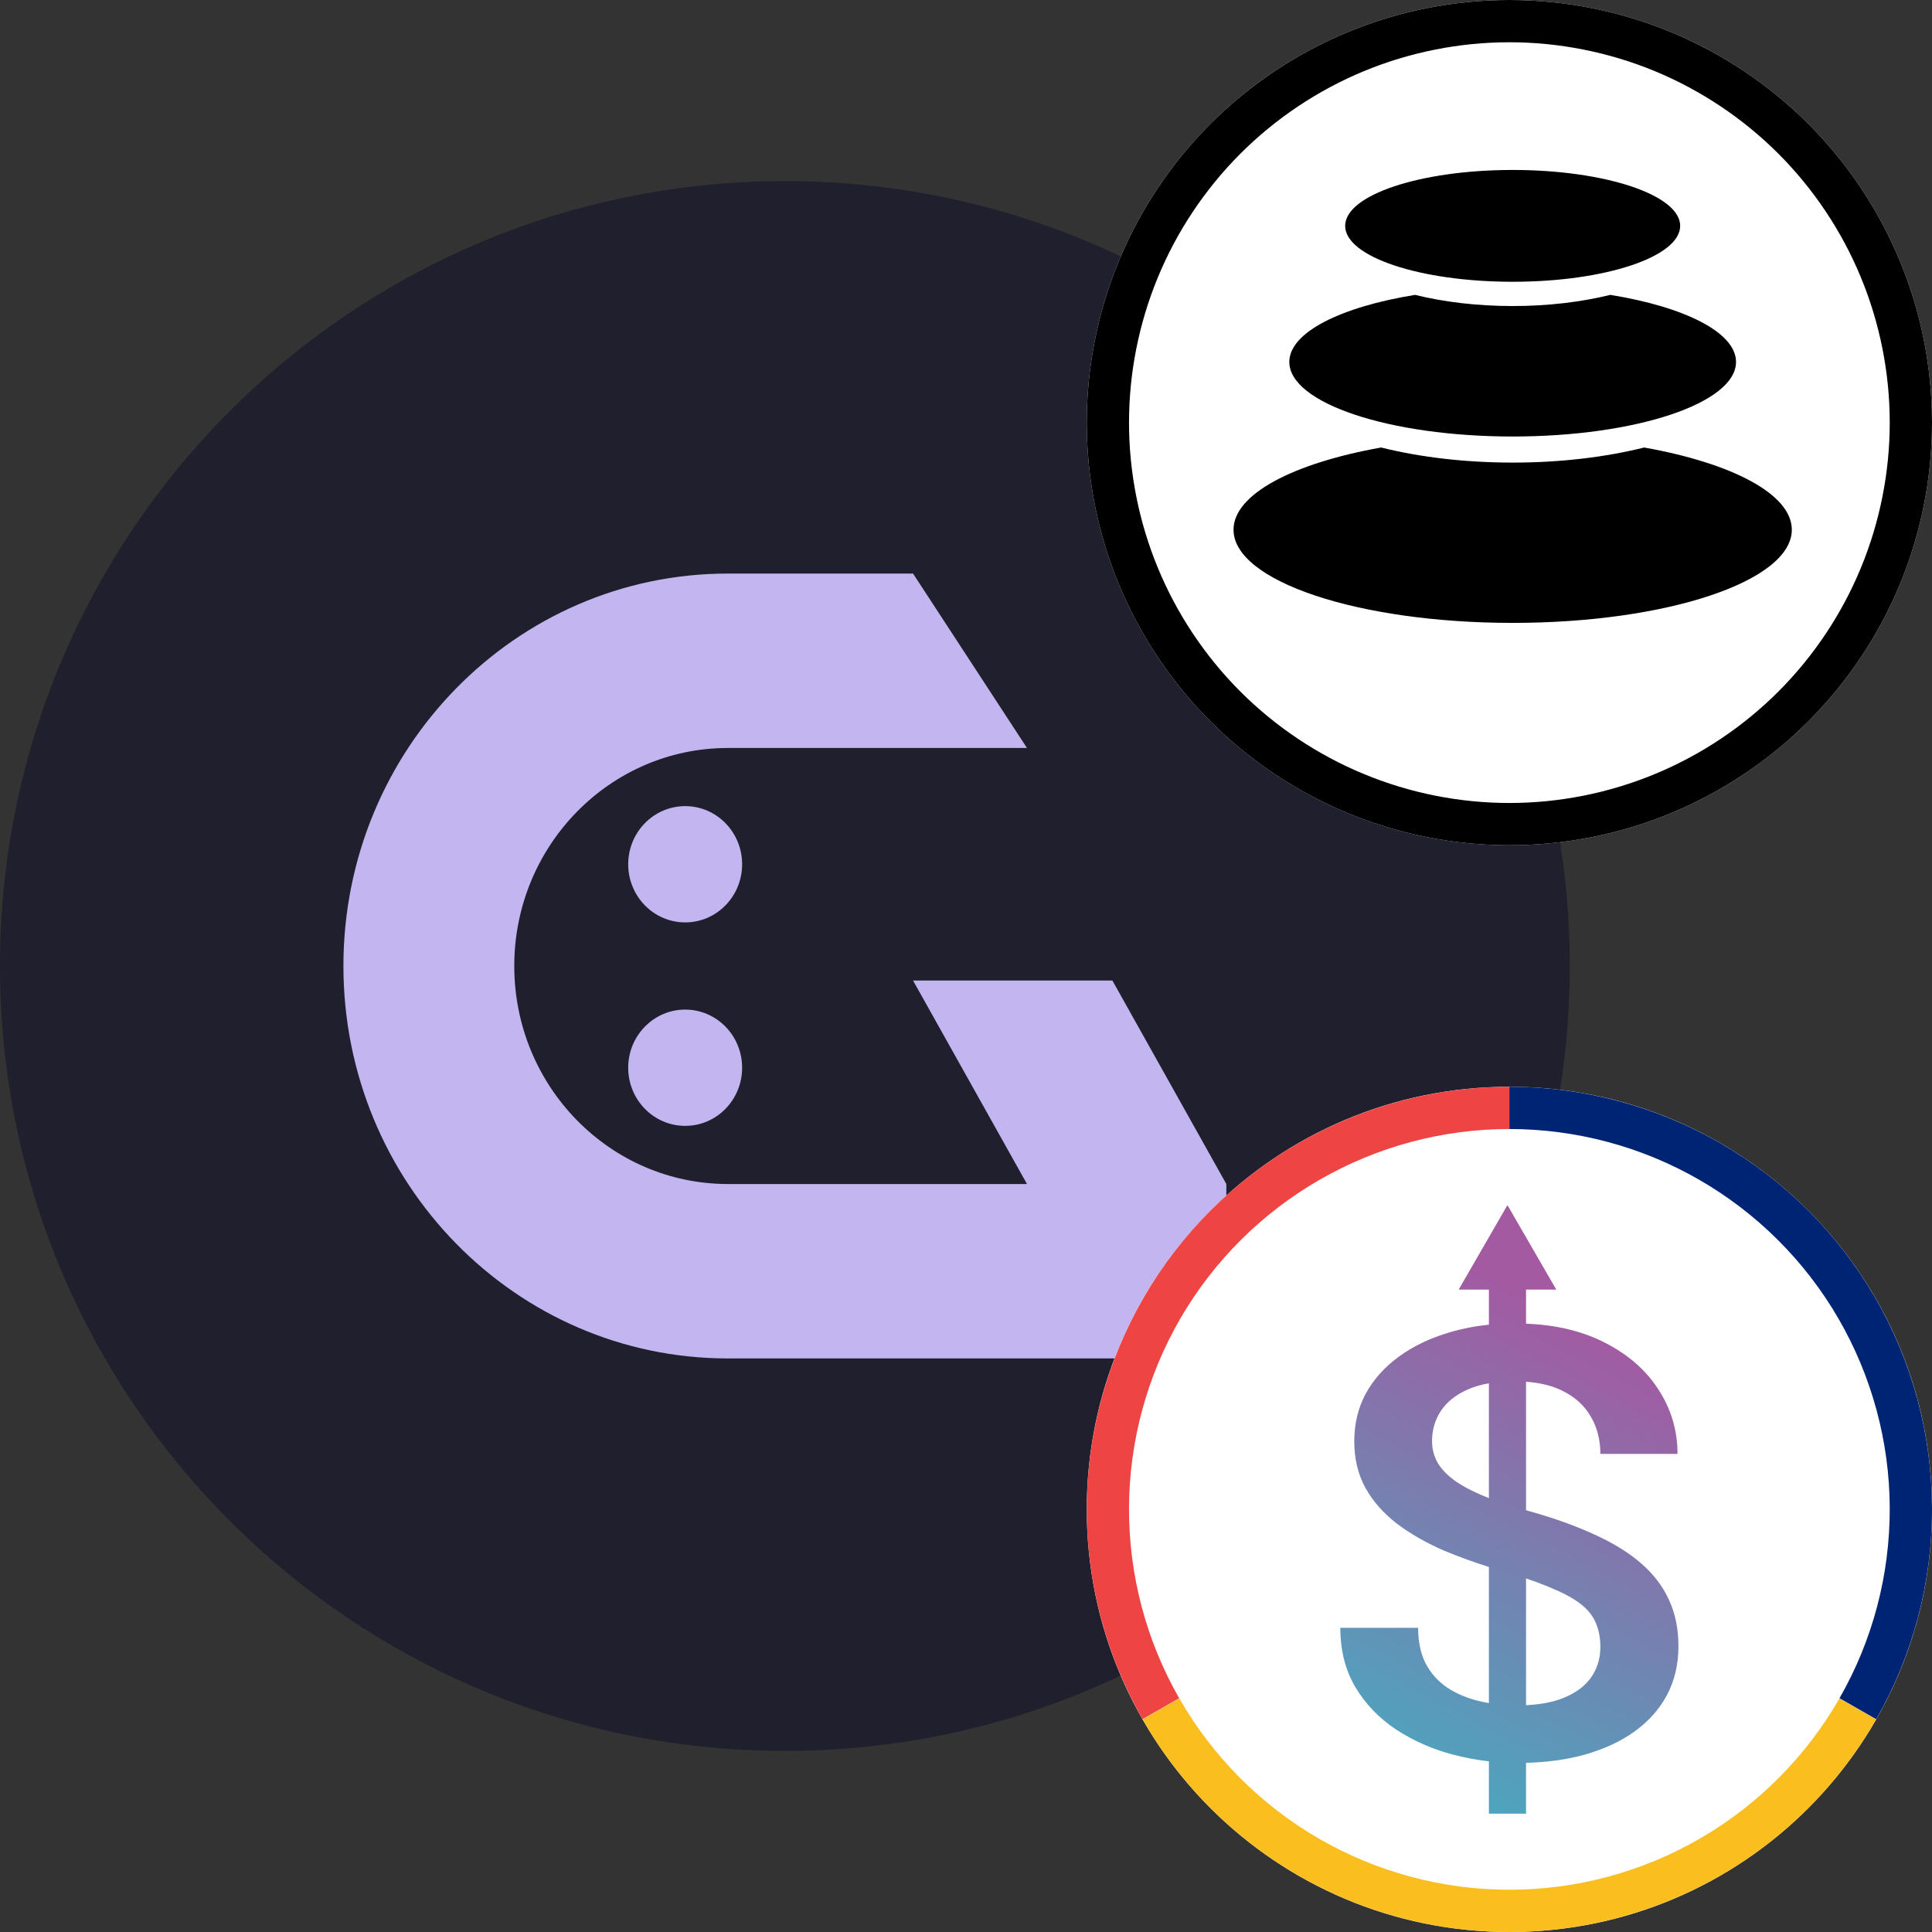 <svg width="32" height="32" viewBox="0 0 32 32" fill="none" xmlns="http://www.w3.org/2000/svg">
<rect x="0" y="0" width="32" height="32" fill="#333333" stroke="none"/>
<g clip-path="url(#clip0_530_272550)">
<path d="M26 16C26 23.18 20.18 29 13 29C5.82 29 0 23.18 0 16C0 8.82 5.82 3 13 3C20.18 3 26 8.82 26 16Z" fill="#1F1F2D"/>
<path fill-rule="evenodd" clip-rule="evenodd" d="M12.056 12.389H17.01L15.123 9.5H12.056C8.539 9.5 5.688 12.41 5.688 16C5.688 19.59 8.539 22.5 12.056 22.5L18.664 22.5L20.298 22.5H20.312V19.611L18.425 16.241H15.123L17.01 19.611H12.056C10.102 19.611 8.518 17.994 8.518 16C8.518 14.006 10.102 12.389 12.056 12.389ZM12.292 14.315C12.292 14.847 11.87 15.278 11.349 15.278C10.828 15.278 10.405 14.847 10.405 14.315C10.405 13.783 10.828 13.352 11.349 13.352C11.87 13.352 12.292 13.783 12.292 14.315ZM11.349 18.648C11.87 18.648 12.292 18.217 12.292 17.685C12.292 17.153 11.87 16.722 11.349 16.722C10.828 16.722 10.405 17.153 10.405 17.685C10.405 18.217 10.828 18.648 11.349 18.648Z" fill="#C3B5EF"/>
</g>
<path fill-rule="evenodd" clip-rule="evenodd" d="M32 7C32 6.084 31.818 5.168 31.467 4.321C31.117 3.475 30.598 2.698 29.95 2.05C29.302 1.402 28.525 0.883 27.679 0.533C26.832 0.182 25.916 0 25 0C24.084 0 23.168 0.182 22.321 0.533C21.475 0.883 20.698 1.402 20.05 2.05C19.402 2.698 18.883 3.475 18.533 4.321C18.182 5.168 18 6.084 18 7C18 7.916 18.182 8.832 18.533 9.679C18.883 10.525 19.402 11.302 20.05 11.95C20.698 12.598 21.475 13.117 22.321 13.467C23.168 13.818 24.084 14 25 14C25.916 14 26.832 13.818 27.679 13.467C28.525 13.117 29.302 12.598 29.95 11.95C30.598 11.302 31.117 10.525 31.467 9.679C31.818 8.832 32 7.916 32 7Z" fill="white"/>
<path fill-rule="evenodd" clip-rule="evenodd" d="M31.467 4.321C31.818 5.168 32 6.084 32 7C32 7.916 31.818 8.832 31.467 9.679C31.117 10.525 30.598 11.302 29.95 11.95C29.302 12.598 28.525 13.117 27.679 13.467C26.832 13.818 25.916 14 25 14C24.084 14 23.168 13.818 22.321 13.467C21.475 13.117 20.698 12.598 20.05 11.95C19.402 11.302 18.883 10.525 18.533 9.679C18.182 8.832 18 7.916 18 7C18 6.084 18.182 5.168 18.533 4.321C18.883 3.475 19.402 2.698 20.05 2.05C20.698 1.402 21.475 0.883 22.321 0.533C23.168 0.182 24.084 0 25 0C25.916 0 26.832 0.182 27.679 0.533C28.525 0.883 29.302 1.402 29.95 2.05C30.598 2.698 31.117 3.475 31.467 4.321ZM30.82 4.589C31.136 5.351 31.3 6.175 31.3 7C31.3 7.825 31.136 8.649 30.82 9.411C30.505 10.173 30.038 10.872 29.455 11.455C28.872 12.038 28.173 12.505 27.411 12.82C26.649 13.136 25.825 13.3 25 13.3C24.175 13.3 23.351 13.136 22.589 12.82C21.827 12.505 21.128 12.038 20.545 11.455C19.962 10.872 19.495 10.173 19.18 9.411C18.864 8.649 18.7 7.825 18.7 7C18.7 6.175 18.864 5.351 19.18 4.589C19.495 3.827 19.962 3.128 20.545 2.545C21.128 1.962 21.827 1.495 22.589 1.179C23.351 0.864 24.175 0.7 25 0.7C25.825 0.7 26.649 0.864 27.411 1.179C28.173 1.495 28.872 1.962 29.455 2.545C30.038 3.128 30.505 3.827 30.82 4.589Z" fill="black"/>
<path fill-rule="evenodd" clip-rule="evenodd" d="M25.055 4.667C26.587 4.667 27.829 4.253 27.829 3.741C27.829 3.23 26.587 2.815 25.055 2.815C23.522 2.815 22.28 3.23 22.28 3.741C22.28 4.253 23.522 4.667 25.055 4.667ZM23.438 4.884C22.205 5.084 21.355 5.506 21.355 5.995C21.355 6.677 23.012 7.23 25.055 7.23C27.097 7.23 28.754 6.677 28.754 5.995C28.754 5.506 27.904 5.084 26.672 4.884C26.198 5.001 25.645 5.069 25.055 5.069C24.464 5.069 23.911 5.001 23.438 4.884ZM22.876 7.412C21.421 7.672 20.431 8.184 20.431 8.774C20.431 9.626 22.501 10.317 25.055 10.317C27.608 10.317 29.678 9.626 29.678 8.774C29.678 8.184 28.688 7.672 27.233 7.412C26.601 7.57 25.854 7.662 25.055 7.662C24.255 7.662 23.508 7.57 22.876 7.412Z" fill="black"/>
<path d="M32 25C32 28.866 28.866 32 25 32C21.134 32 18 28.866 18 25C18 21.134 21.134 18 25 18C28.866 18 32 21.134 32 25Z" fill="white"/>
<path d="M18.926 28.479C19.538 29.549 20.423 30.438 21.49 31.056C22.556 31.674 23.767 32 25 32C26.233 32 27.444 31.674 28.511 31.056C29.577 30.438 30.462 29.549 31.074 28.479L30.467 28.131C29.915 29.094 29.119 29.894 28.16 30.45C27.2 31.007 26.11 31.3 25 31.3C23.89 31.3 22.801 31.007 21.841 30.451C20.881 29.894 20.085 29.094 19.533 28.131L18.926 28.479Z" fill="#FBBE1F"/>
<path d="M25 18C23.774 18 22.569 18.322 21.506 18.934C20.444 19.546 19.56 20.427 18.945 21.488C18.33 22.548 18.004 23.752 18 24.979C17.996 26.205 18.315 27.411 18.924 28.475L19.531 28.128C18.983 27.17 18.697 26.084 18.7 24.981C18.703 23.877 18.997 22.794 19.55 21.839C20.104 20.884 20.899 20.092 21.856 19.541C22.812 18.99 23.896 18.7 25 18.7V18Z" fill="#EF4444"/>
<path d="M25 18C26.226 18 27.431 18.322 28.494 18.934C29.557 19.547 30.44 20.427 31.055 21.488C31.671 22.549 31.996 23.753 32 24.979C32.004 26.206 31.685 27.411 31.076 28.476L30.468 28.128C31.017 27.17 31.303 26.085 31.3 24.981C31.297 23.877 31.003 22.794 30.45 21.839C29.896 20.884 29.101 20.092 28.145 19.541C27.188 18.99 26.104 18.7 25 18.7V18Z" fill="#002474"/>
<path fill-rule="evenodd" clip-rule="evenodd" d="M24.968 19.96L24.16 21.36H24.494H24.661V21.941C24.434 21.964 24.219 22.006 24.017 22.066C23.692 22.16 23.41 22.295 23.17 22.47C22.934 22.642 22.751 22.846 22.621 23.083C22.494 23.32 22.431 23.583 22.431 23.871C22.431 24.163 22.493 24.421 22.616 24.645C22.739 24.866 22.912 25.062 23.134 25.234C23.357 25.403 23.617 25.552 23.915 25.682C24.147 25.779 24.396 25.87 24.661 25.954V28.208C24.603 28.198 24.546 28.187 24.489 28.173C24.425 28.157 24.363 28.139 24.303 28.117C24.18 28.073 24.067 28.017 23.966 27.949C23.815 27.846 23.697 27.712 23.612 27.55C23.53 27.388 23.489 27.192 23.489 26.962H22.2C22.2 27.338 22.284 27.667 22.452 27.949C22.619 28.228 22.845 28.462 23.129 28.65C23.413 28.835 23.728 28.973 24.074 29.064C24.268 29.114 24.464 29.151 24.661 29.173V30.04H25.276V29.198C25.621 29.189 25.938 29.146 26.224 29.069C26.553 28.978 26.834 28.85 27.066 28.684C27.302 28.515 27.483 28.313 27.61 28.076C27.737 27.836 27.8 27.567 27.8 27.268C27.8 27.125 27.787 26.99 27.762 26.862C27.736 26.735 27.697 26.616 27.646 26.504C27.543 26.277 27.39 26.074 27.184 25.896C26.979 25.717 26.722 25.558 26.414 25.419C26.106 25.276 25.745 25.146 25.331 25.03C25.312 25.024 25.294 25.019 25.276 25.014V22.886C25.511 22.903 25.711 22.952 25.875 23.034C26.087 23.138 26.245 23.281 26.348 23.463C26.421 23.586 26.469 23.722 26.491 23.871C26.502 23.938 26.507 24.008 26.507 24.081H27.785C27.785 23.685 27.675 23.323 27.456 22.995C27.241 22.668 26.931 22.407 26.527 22.212C26.171 22.039 25.754 21.943 25.276 21.924V21.36H25.443H25.777L24.968 19.96ZM24.661 22.912C24.535 22.933 24.421 22.966 24.32 23.01C24.118 23.098 23.968 23.216 23.868 23.365C23.769 23.515 23.719 23.683 23.719 23.871C23.719 24.004 23.752 24.126 23.817 24.236C23.882 24.343 23.981 24.444 24.115 24.538C24.166 24.573 24.223 24.607 24.284 24.641C24.382 24.694 24.494 24.746 24.618 24.796C24.632 24.802 24.647 24.808 24.661 24.813V22.912ZM25.276 26.144V28.243C25.516 28.232 25.721 28.193 25.891 28.125C26.096 28.043 26.25 27.93 26.353 27.784C26.364 27.768 26.375 27.752 26.385 27.735C26.466 27.601 26.507 27.448 26.507 27.278C26.507 27.132 26.483 27.002 26.435 26.889C26.39 26.775 26.31 26.671 26.194 26.577C26.162 26.551 26.126 26.525 26.086 26.5C25.983 26.433 25.854 26.368 25.701 26.305C25.579 26.252 25.437 26.198 25.276 26.144Z" fill="url(#paint0_linear_530_272550)"/>
<defs>
<linearGradient id="paint0_linear_530_272550" x1="26.54" y1="22.06" x2="22.76" y2="29.34" gradientUnits="userSpaceOnUse">
<stop stop-color="#A35AA1"/>
<stop offset="0.999" stop-color="#4AA7BF"/>
</linearGradient>
<clipPath id="clip0_530_272550">
<rect width="26" height="26" fill="white" transform="translate(0 3)"/>
</clipPath>
</defs>
</svg>
